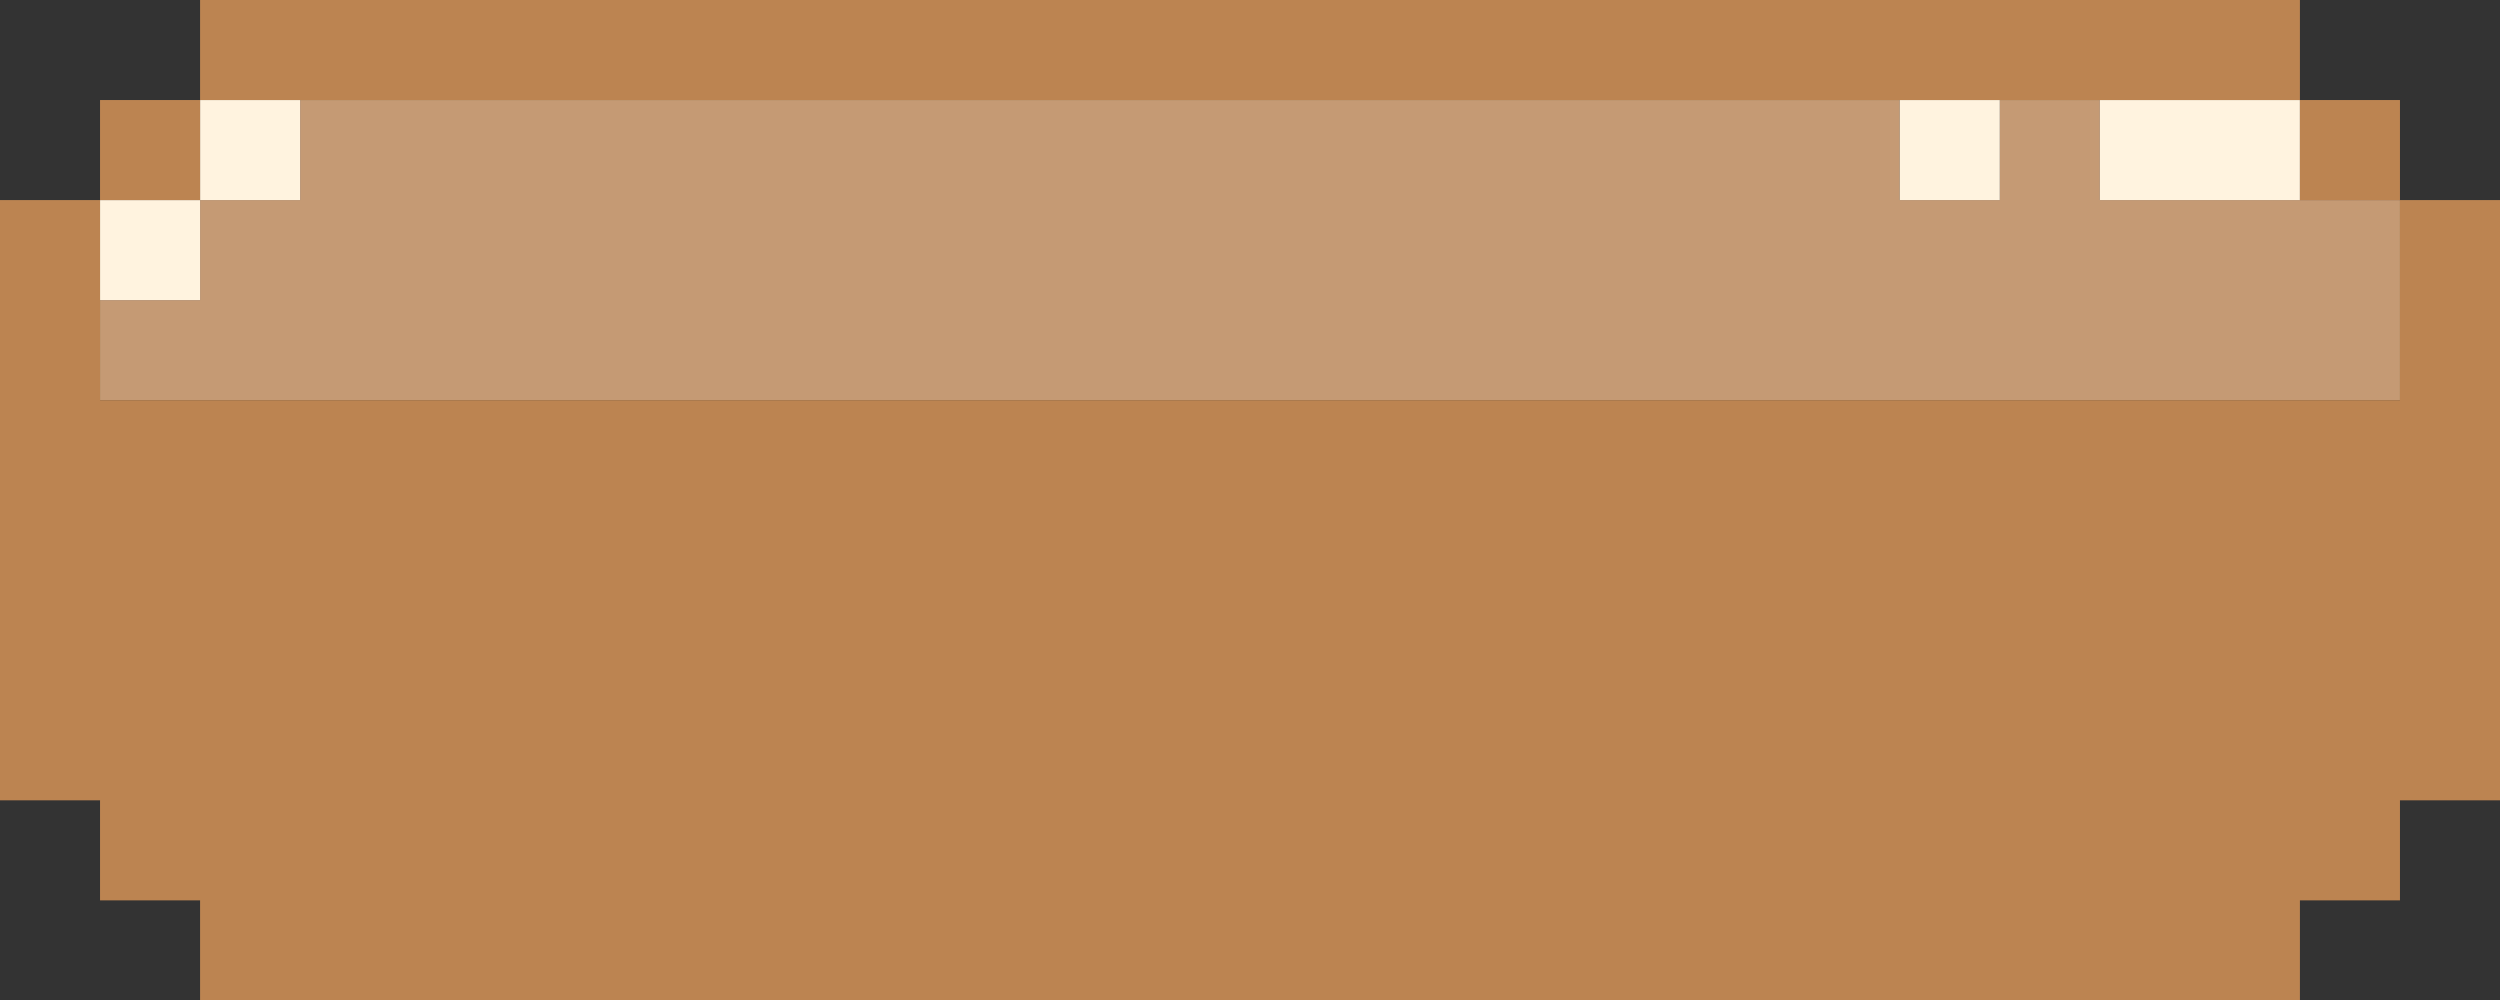 <?xml version="1.0" encoding="utf-8"?>
<!-- Generator: Adobe Illustrator 26.5.0, SVG Export Plug-In . SVG Version: 6.00 Build 0)  -->
<svg version="1.1" id="Layer_1" xmlns="http://www.w3.org/2000/svg" xmlns:xlink="http://www.w3.org/1999/xlink" x="0px" y="0px"
	 viewBox="0 0 24.24 9.7" style="enable-background:new 0 0 24.24 9.7;" xml:space="preserve">
<rect x="0" y="0" width="24.24" height="9.7" fill="#333333" stroke="none"/>
<style type="text/css">
	.st0{fill:#C59A74;}
	.st1{fill:#FFF3DF;}
	.st2{fill:#BC8451;}
</style>
<g>
	<polygon class="st0" points="22.3,1.94 21.33,1.94 20.36,1.94 20.36,0.97 19.39,0.97 19.39,1.94 18.42,1.94 18.42,0.97 17.45,0.97 
		16.48,0.97 15.51,0.97 14.54,0.97 13.57,0.97 12.6,0.97 11.64,0.97 10.67,0.97 9.7,0.97 8.73,0.97 7.76,0.97 6.79,0.97 5.82,0.97 
		4.85,0.97 3.88,0.97 2.91,0.97 2.91,1.94 1.94,1.94 1.94,2.91 0.97,2.91 0.97,3.88 1.94,3.88 2.91,3.88 3.88,3.88 4.85,3.88 
		5.82,3.88 6.79,3.88 7.76,3.88 8.73,3.88 9.7,3.88 10.67,3.88 11.64,3.88 12.6,3.88 13.57,3.88 14.54,3.88 15.51,3.88 16.48,3.88 
		17.45,3.88 18.42,3.88 19.39,3.88 20.36,3.88 21.33,3.88 22.3,3.88 23.27,3.88 23.27,2.91 23.27,1.94 	"/>
	<g>
		<polygon class="st1" points="21.33,0.97 20.36,0.97 20.36,1.94 21.33,1.94 22.3,1.94 22.3,0.97 		"/>
		<rect x="18.42" y="0.97" class="st1" width="0.97" height="0.97"/>
		<rect x="1.94" y="0.97" class="st1" width="0.97" height="0.97"/>
		<rect x="0.97" y="1.94" class="st1" width="0.97" height="0.97"/>
	</g>
	<g>
		<polygon class="st2" points="23.27,1.94 23.27,2.91 23.27,3.88 22.3,3.88 21.33,3.88 20.36,3.88 19.39,3.88 18.42,3.88 
			17.45,3.88 16.48,3.88 15.51,3.88 14.54,3.88 13.57,3.88 12.6,3.88 11.64,3.88 10.67,3.88 9.7,3.88 8.73,3.88 7.76,3.88 
			6.79,3.88 5.82,3.88 4.85,3.88 3.88,3.88 2.91,3.88 1.94,3.88 0.97,3.88 0.97,2.91 0.97,1.94 0,1.94 0,2.91 0,3.88 0,4.85 0,5.82 
			0,6.79 0,7.76 0.97,7.76 0.97,8.73 1.94,8.73 1.94,9.7 2.91,9.7 3.88,9.7 4.85,9.7 5.82,9.7 6.79,9.7 7.76,9.7 8.73,9.7 9.7,9.7 
			10.67,9.7 11.64,9.7 12.6,9.7 13.57,9.7 14.54,9.7 15.51,9.7 16.48,9.7 17.45,9.7 18.42,9.7 19.39,9.7 20.36,9.7 21.33,9.7 
			22.3,9.7 22.3,8.73 23.27,8.73 23.27,7.76 24.24,7.76 24.24,6.79 24.24,5.82 24.24,4.85 24.24,3.88 24.24,2.91 24.24,1.94 		"/>
		<rect x="22.3" y="0.97" class="st2" width="0.97" height="0.97"/>
		<polygon class="st2" points="3.88,0.97 4.85,0.97 5.82,0.97 6.79,0.97 7.76,0.97 8.73,0.97 9.7,0.97 10.67,0.97 11.64,0.97 
			12.6,0.97 13.57,0.97 14.54,0.97 15.51,0.97 16.48,0.97 17.45,0.97 18.42,0.97 19.39,0.97 20.36,0.97 21.33,0.97 22.3,0.97 
			22.3,0 21.33,0 20.36,0 19.39,0 18.42,0 17.45,0 16.48,0 15.51,0 14.54,0 13.57,0 12.6,0 11.64,0 10.67,0 9.7,0 8.73,0 7.76,0 
			6.79,0 5.82,0 4.85,0 3.88,0 2.91,0 1.94,0 1.94,0.97 2.91,0.97 		"/>
		<rect x="0.97" y="0.97" class="st2" width="0.97" height="0.97"/>
	</g>
</g>
</svg>
